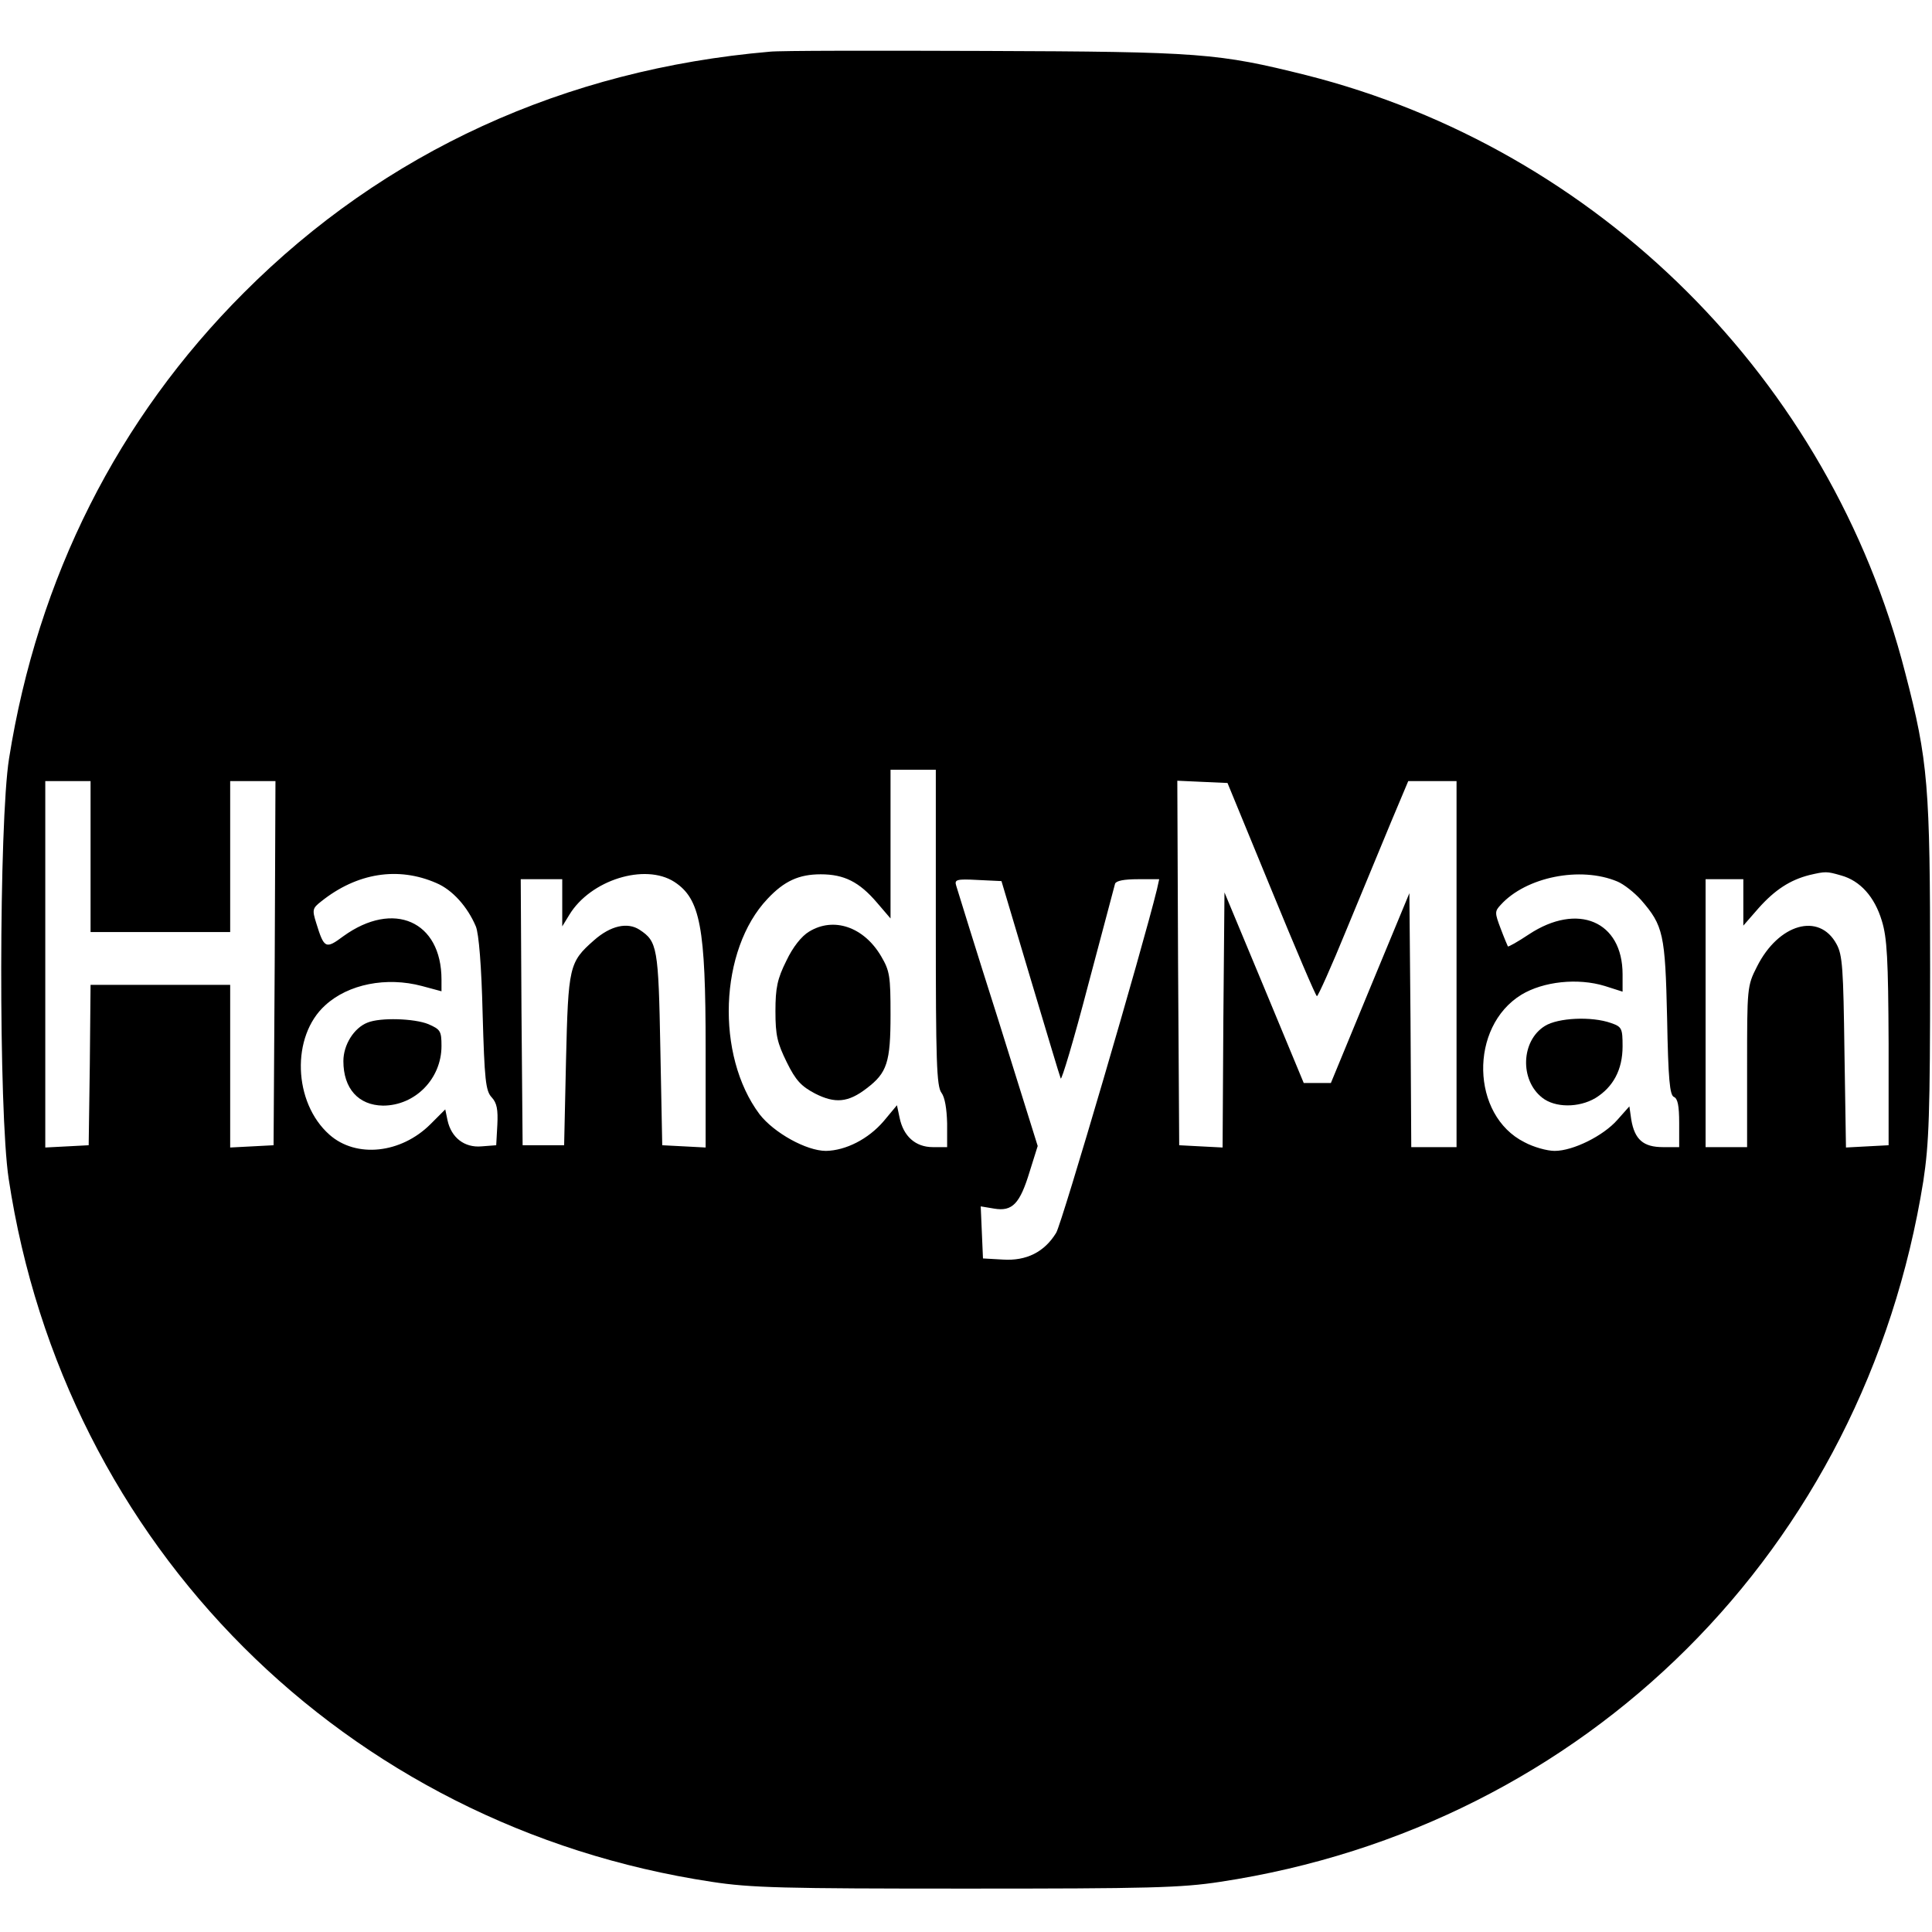 <?xml version="1.0" standalone="no"?>
<!DOCTYPE svg PUBLIC "-//W3C//DTD SVG 20010904//EN"
 "http://www.w3.org/TR/2001/REC-SVG-20010904/DTD/svg10.dtd">
<svg version="1.0" xmlns="http://www.w3.org/2000/svg"
 width="512pt" height="512pt" viewBox="0 0 512 512"
 preserveAspectRatio="xMidYMid meet">

<g transform="translate(0,512) scale(0.1,-0.1)"
fill="#000000" stroke="none">
<path d="M2040 4983 c-544 -47 -1021 -265 -1394 -639 -334 -334 -546 -755
-622 -1234 -27 -169 -28 -937 -1 -1114 147 -972 891 -1716 1863 -1863 104 -16
190 -18 674 -18 484 0 570 2 674 18 970 147 1707 882 1863 1857 15 99 18 176
18 560 0 488 -5 553 -66 787 -199 777 -813 1388 -1588 1584 -233 58 -278 62
-851 64 -289 1 -545 1 -570 -2z m440 -2321 c0 -352 2 -421 15 -438 9 -12 14
-42 15 -81 l0 -63 -38 0 c-46 0 -78 29 -88 78 l-7 33 -35 -42 c-41 -48 -101
-78 -153 -79 -52 0 -138 48 -176 97 -117 156 -107 436 21 571 44 47 83 65 141
65 62 0 102 -20 149 -75 l36 -42 0 197 0 197 60 0 60 0 0 -418z m-2240 188 l0
-200 185 0 185 0 0 200 0 200 60 0 60 0 -2 -482 -3 -483 -57 -3 -58 -3 0 216
0 215 -185 0 -185 0 -2 -212 -3 -213 -57 -3 -58 -3 0 486 0 485 60 0 60 0 0
-200z m3129 -87 c64 -156 118 -283 121 -283 3 0 39 80 79 178 40 97 93 225
118 285 l45 107 64 0 64 0 0 -485 0 -485 -60 0 -60 0 -2 337 -3 336 -104 -251
-104 -252 -36 0 -36 0 -105 253 -105 252 -3 -338 -2 -338 -58 3 -57 3 -3 483
-2 483 66 -3 67 -3 116 -282z m-2213 17 c43 -18 83 -63 105 -115 8 -19 15
-105 18 -231 5 -176 8 -205 24 -222 14 -15 17 -33 15 -73 l-3 -54 -39 -3 c-45
-4 -80 23 -90 69 l-6 29 -39 -39 c-78 -78 -197 -91 -268 -28 -96 85 -102 261
-11 343 61 56 162 76 256 51 l52 -14 0 31 c0 155 -127 211 -260 115 -47 -35
-51 -33 -72 35 -11 35 -10 39 13 57 95 76 204 93 305 49z m631 3 c69 -45 83
-120 83 -441 l0 -263 -57 3 -58 3 -5 255 c-5 270 -8 285 -55 316 -32 21 -77
11 -121 -28 -66 -58 -68 -69 -74 -318 l-5 -225 -55 0 -55 0 -3 353 -2 352 55
0 55 0 0 -62 0 -63 19 31 c56 92 200 137 278 87z m2499 1 c17 -7 45 -29 63
-49 59 -68 64 -90 69 -313 3 -163 7 -204 18 -209 10 -4 14 -23 14 -69 l0 -64
-43 0 c-52 0 -75 20 -84 73 l-5 35 -32 -36 c-37 -42 -117 -82 -166 -82 -20 0
-56 10 -80 23 -142 71 -147 306 -8 391 58 35 149 45 221 23 l47 -15 0 46 c0
141 -119 191 -248 106 -30 -20 -55 -34 -56 -32 -1 2 -10 23 -19 47 -16 42 -16
46 0 63 67 74 211 103 309 62z m593 16 c51 -14 89 -57 108 -120 14 -45 17
-102 18 -325 l0 -270 -57 -3 -56 -3 -4 253 c-3 221 -5 257 -21 286 -46 85
-154 54 -211 -60 -26 -51 -26 -56 -26 -265 l0 -213 -55 0 -55 0 0 355 0 355
50 0 50 0 0 -61 0 -62 41 47 c43 48 83 74 134 87 43 10 46 10 84 -1z m-2149
-270 c42 -140 78 -261 81 -268 2 -7 35 103 72 245 38 142 70 264 72 271 3 8
24 12 61 12 l56 0 -6 -27 c-37 -152 -252 -886 -267 -910 -31 -51 -79 -75 -141
-71 l-53 3 -3 69 -3 69 36 -6 c48 -8 68 13 94 99 l21 67 -105 336 c-59 185
-108 344 -111 354 -5 16 1 18 57 15 l63 -3 76 -255z"/>
<path d="M2144 2651 c-20 -12 -43 -41 -60 -77 -24 -48 -29 -72 -29 -134 0 -64
5 -84 30 -135 24 -49 39 -64 75 -83 53 -27 88 -24 137 14 54 41 63 69 63 195
0 102 -2 116 -25 155 -46 78 -126 105 -191 65z"/>
<path d="M974 2410 c-36 -14 -64 -59 -64 -102 0 -73 40 -117 105 -118 85 0
155 71 155 158 0 40 -3 44 -35 58 -37 15 -127 18 -161 4z"/>
<path d="M4094 2401 c-63 -39 -67 -143 -7 -190 34 -27 97 -27 141 -1 47 29 72
75 72 137 0 48 -2 52 -31 62 -51 18 -140 14 -175 -8z"/>
</g>
</svg>
